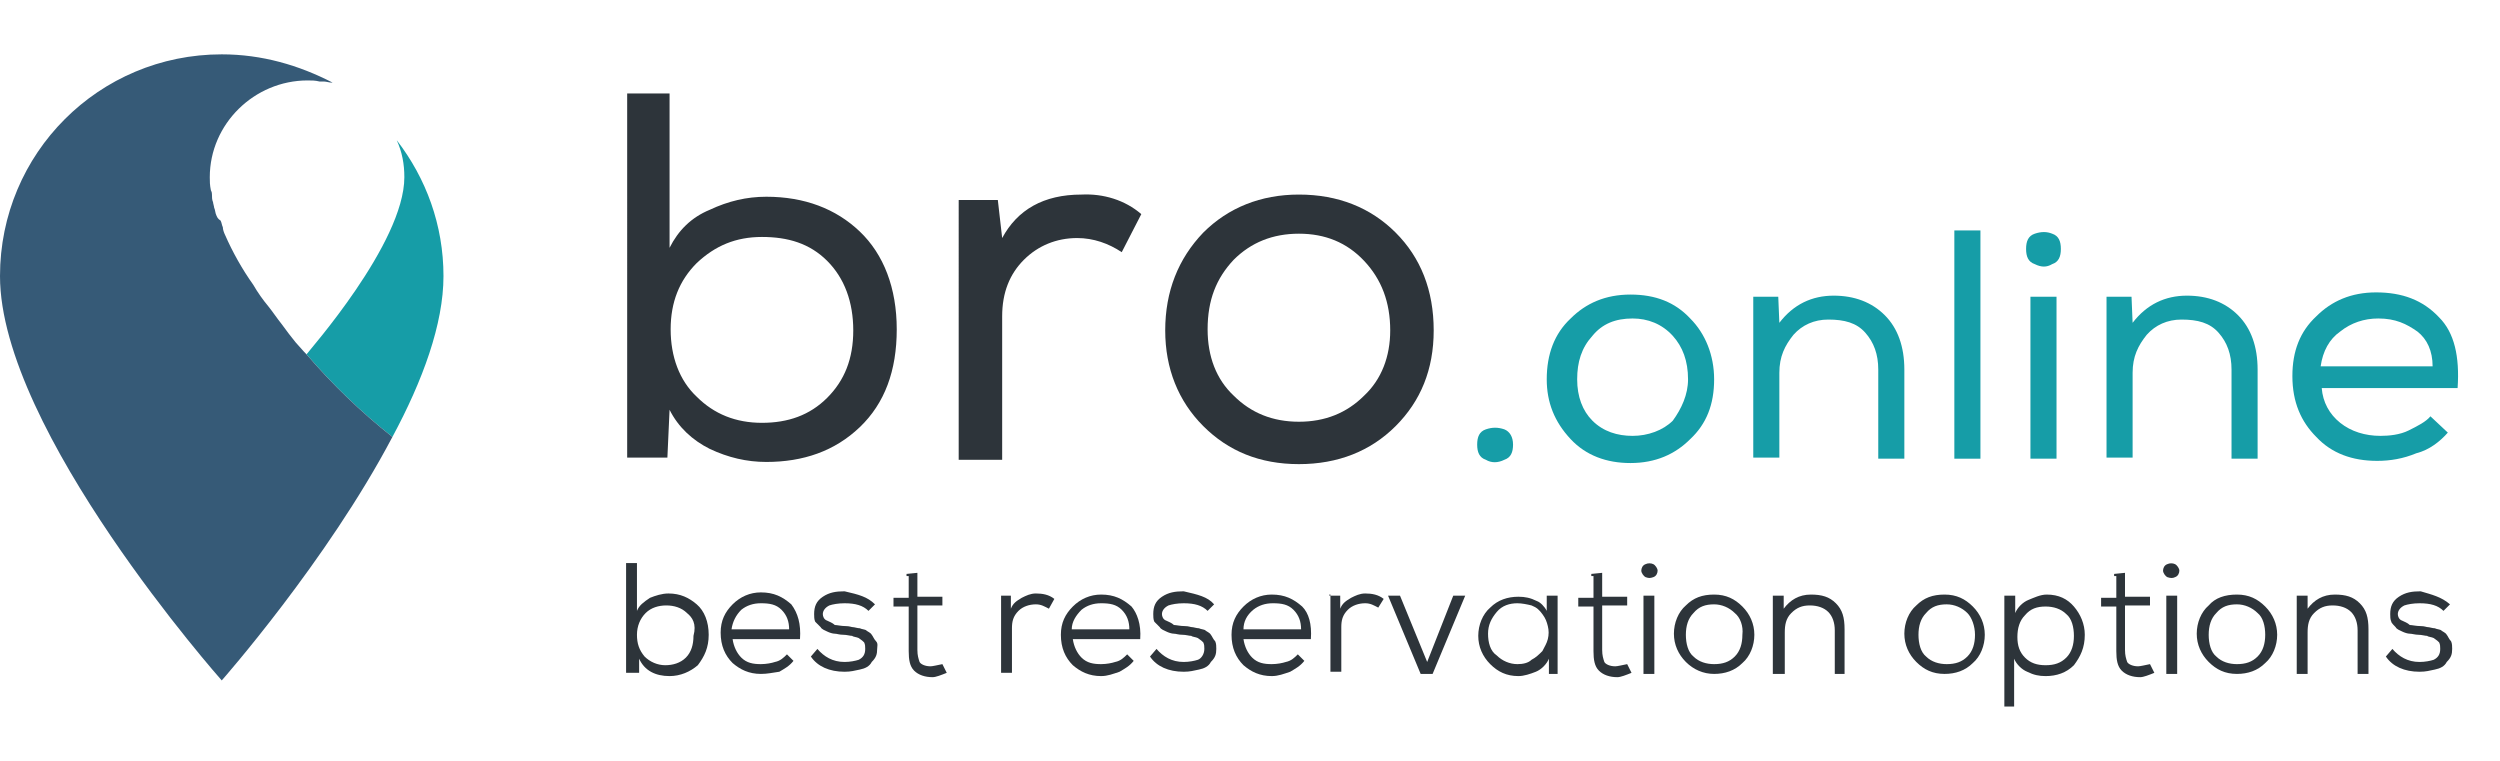 <?xml version="1.0" encoding="utf-8"?>
<!-- Generator: Adobe Illustrator 23.0.0, SVG Export Plug-In . SVG Version: 6.00 Build 0)  -->
<svg version="1.1" id="Слой_1" xmlns="http://www.w3.org/2000/svg" xmlns:xlink="http://www.w3.org/1999/xlink" x="0px" y="0px"
	 viewBox="0 0 230 70" style="enable-background:new 0 0 230 70;" xml:space="preserve">
<style type="text/css">
	.st0{fill:none;}
	.st1{fill:#2D343A;}
	.st2{fill:#169DA7;}
	.st3{fill:#365A77;}
</style>
<rect class="st0" width="230" height="70"/>
<g>
	<path class="st1" d="M57.6,51.8h1v4.4c0.2-0.5,0.6-0.8,1.2-1.2c0.5-0.2,1.1-0.4,1.7-0.4c1.1,0,1.9,0.4,2.6,1
		c0.7,0.6,1.1,1.6,1.1,2.8s-0.4,2-1,2.8c-0.7,0.6-1.6,1-2.6,1c-1.3,0-2.3-0.5-2.8-1.6v1.3h-1.2V51.8z M63.2,56.4
		c-0.5-0.5-1.2-0.7-1.9-0.7s-1.4,0.2-1.9,0.7c-0.5,0.5-0.8,1.2-0.8,2s0.2,1.4,0.7,2c0.5,0.5,1.2,0.8,1.9,0.8s1.4-0.2,1.9-0.7
		c0.5-0.5,0.7-1.2,0.7-2C64.1,57.4,63.7,56.8,63.2,56.4z"/>
	<path class="st1" d="M73.6,58.8h-6.2c0.1,0.7,0.4,1.3,0.8,1.7c0.5,0.5,1.1,0.6,1.8,0.6c0.5,0,1-0.1,1.3-0.2
		c0.5-0.1,0.8-0.4,1.1-0.7l0.6,0.6c-0.4,0.5-0.8,0.7-1.3,1C71,61.9,70.6,62,70,62c-1.1,0-1.9-0.4-2.6-1c-0.7-0.7-1.1-1.6-1.1-2.8
		c0-1.1,0.4-1.9,1.1-2.6c0.7-0.7,1.6-1.1,2.6-1.1c1.2,0,2,0.4,2.8,1.1C73.4,56.4,73.7,57.4,73.6,58.8z M67.3,57.9h5.3
		c0-0.7-0.2-1.3-0.7-1.8c-0.5-0.5-1.1-0.6-1.9-0.6c-0.7,0-1.3,0.2-1.8,0.6C67.7,56.6,67.4,57.2,67.3,57.9z"/>
	<path class="st1" d="M80.5,55.6l-0.6,0.6c-0.5-0.5-1.2-0.7-2.2-0.7c-0.6,0-1.1,0.1-1.4,0.2c-0.4,0.2-0.6,0.5-0.6,0.8
		c0,0.2,0.1,0.5,0.4,0.6c0.2,0.1,0.5,0.2,0.7,0.4c0.2,0,0.6,0.1,1,0.1s0.5,0.1,0.7,0.1c0.1,0,0.4,0.1,0.6,0.1
		c0.2,0.1,0.5,0.1,0.6,0.2c0.1,0.1,0.4,0.2,0.5,0.4c0.1,0.1,0.2,0.4,0.4,0.6s0.1,0.5,0.1,0.7c0,0.5-0.1,0.8-0.5,1.2
		c-0.2,0.4-0.6,0.6-1.1,0.7c-0.5,0.1-0.8,0.2-1.4,0.2c-1.4,0-2.5-0.5-3.1-1.4l0.6-0.7c0.6,0.7,1.4,1.2,2.5,1.2c0.5,0,1-0.1,1.3-0.2
		c0.4-0.2,0.6-0.5,0.6-1c0-0.2,0-0.4-0.1-0.6c-0.1-0.1-0.2-0.2-0.5-0.4c-0.2-0.1-0.5-0.1-0.6-0.2c-0.2,0-0.5-0.1-0.8-0.1
		c-0.4,0-0.6-0.1-0.8-0.1c-0.2,0-0.5-0.1-0.7-0.2c-0.2-0.1-0.5-0.2-0.6-0.4c-0.1-0.1-0.4-0.4-0.5-0.5c-0.1-0.2-0.1-0.5-0.1-0.7
		c0-0.7,0.2-1.2,0.8-1.6c0.6-0.4,1.2-0.5,2-0.5C79,54.7,79.8,54.9,80.5,55.6z"/>
	<path class="st1" d="M83.4,52.8l1-0.1v2.2h2.3v0.8h-2.3v4.1c0,0.5,0.1,0.8,0.2,1.1c0.1,0.2,0.5,0.4,1,0.4c0.2,0,0.6-0.1,1.1-0.2
		l0.4,0.8c-0.5,0.2-1,0.4-1.3,0.4c-0.7,0-1.3-0.2-1.7-0.6c-0.4-0.4-0.5-1-0.5-1.8v-4.1h-1.4v-0.8h1.4v-2H83.4z"/>
	<path class="st1" d="M92,54.8h1V56c0.2-0.5,0.5-0.7,1-1c0.4-0.2,0.8-0.4,1.3-0.4c0.6,0,1.2,0.1,1.7,0.5L96.5,56
		c-0.4-0.2-0.7-0.4-1.2-0.4c-0.6,0-1.2,0.2-1.6,0.6c-0.5,0.5-0.6,1-0.6,1.6v4.1h-1v-7.1H92z"/>
	<path class="st1" d="M104.9,58.8h-6.2c0.1,0.7,0.4,1.3,0.8,1.7c0.5,0.5,1.1,0.6,1.8,0.6c0.5,0,1-0.1,1.3-0.2
		c0.5-0.1,0.8-0.4,1.1-0.7l0.6,0.6c-0.4,0.5-0.8,0.7-1.3,1c-0.6,0.2-1.1,0.4-1.7,0.4c-1.1,0-1.9-0.4-2.6-1c-0.7-0.7-1.1-1.6-1.1-2.8
		c0-1.1,0.4-1.9,1.1-2.6c0.7-0.7,1.6-1.1,2.6-1.1c1.2,0,2,0.4,2.8,1.1C104.6,56.4,105,57.4,104.9,58.8z M98.6,57.9h5.3
		c0-0.7-0.2-1.3-0.7-1.8c-0.5-0.5-1.1-0.6-1.9-0.6c-0.7,0-1.3,0.2-1.8,0.6C99,56.6,98.6,57.2,98.6,57.9z"/>
	<path class="st1" d="M111.7,55.6l-0.6,0.6c-0.5-0.5-1.2-0.7-2.2-0.7c-0.6,0-1.1,0.1-1.4,0.2c-0.4,0.2-0.6,0.5-0.6,0.8
		c0,0.2,0.1,0.5,0.4,0.6c0.2,0.1,0.5,0.2,0.7,0.4c0.2,0,0.6,0.1,1,0.1c0.4,0,0.5,0.1,0.7,0.1c0.1,0,0.4,0.1,0.6,0.1
		c0.2,0.1,0.5,0.1,0.6,0.2c0.1,0.1,0.4,0.2,0.5,0.4c0.1,0.1,0.2,0.4,0.4,0.6c0.1,0.2,0.1,0.5,0.1,0.7c0,0.5-0.1,0.8-0.5,1.2
		c-0.2,0.4-0.6,0.6-1.1,0.7c-0.5,0.1-0.8,0.2-1.4,0.2c-1.4,0-2.5-0.5-3.1-1.4l0.6-0.7c0.6,0.7,1.4,1.2,2.5,1.2c0.5,0,1-0.1,1.3-0.2
		s0.6-0.5,0.6-1c0-0.2,0-0.4-0.1-0.6c-0.1-0.1-0.2-0.2-0.5-0.4c-0.2-0.1-0.5-0.1-0.6-0.2c-0.2,0-0.5-0.1-0.8-0.1
		c-0.4,0-0.6-0.1-0.8-0.1s-0.5-0.1-0.7-0.2c-0.2-0.1-0.5-0.2-0.6-0.4c-0.1-0.1-0.4-0.4-0.5-0.5c-0.1-0.2-0.1-0.5-0.1-0.7
		c0-0.7,0.2-1.2,0.8-1.6c0.6-0.4,1.2-0.5,2-0.5C110.2,54.7,111.1,54.9,111.7,55.6z"/>
	<path class="st1" d="M120.6,58.8h-6.2c0.1,0.7,0.4,1.3,0.8,1.7c0.5,0.5,1.1,0.6,1.8,0.6c0.5,0,1-0.1,1.3-0.2
		c0.5-0.1,0.8-0.4,1.1-0.7l0.6,0.6c-0.4,0.5-0.8,0.7-1.3,1c-0.6,0.2-1.1,0.4-1.7,0.4c-1.1,0-1.9-0.4-2.6-1c-0.7-0.7-1.1-1.6-1.1-2.8
		c0-1.1,0.4-1.9,1.1-2.6c0.7-0.7,1.6-1.1,2.6-1.1c1.2,0,2,0.4,2.8,1.1C120.4,56.4,120.7,57.4,120.6,58.8z M114.4,57.9h5.3
		c0-0.7-0.2-1.3-0.7-1.8c-0.5-0.5-1.1-0.6-1.9-0.6c-0.7,0-1.3,0.2-1.8,0.6C114.7,56.6,114.4,57.2,114.4,57.9z"/>
	<path class="st1" d="M122.3,54.8h1V56c0.2-0.5,0.5-0.7,1-1c0.4-0.2,0.8-0.4,1.3-0.4c0.6,0,1.2,0.1,1.7,0.5l-0.5,0.8
		c-0.4-0.2-0.7-0.4-1.2-0.4c-0.6,0-1.2,0.2-1.6,0.6c-0.5,0.5-0.6,1-0.6,1.6v4.1h-1v-7.1H122.3z"/>
	<path class="st1" d="M133.7,54.8h1.1l-3,7.2h-1.1l-3-7.2h1.1l2.5,6.1L133.7,54.8z"/>
	<path class="st1" d="M142.3,56.2v-1.4h1V62h-0.8v-1.4c-0.2,0.5-0.7,1-1.2,1.2c-0.5,0.2-1.1,0.4-1.6,0.4c-1.1,0-1.9-0.4-2.6-1.1
		c-0.7-0.7-1.1-1.6-1.1-2.6s0.4-2,1.1-2.6c0.7-0.7,1.6-1,2.6-1c0.6,0,1.1,0.1,1.7,0.4C141.7,55.4,142.1,55.8,142.3,56.2z
		 M139.6,55.5c-0.7,0-1.4,0.2-1.9,0.8c-0.5,0.6-0.8,1.2-0.8,2s0.2,1.6,0.8,2c0.5,0.5,1.2,0.8,1.9,0.8c0.5,0,1-0.1,1.3-0.4
		c0.4-0.2,0.7-0.5,1-0.8c0.2-0.4,0.4-0.7,0.5-1.1c0.1-0.4,0.1-0.8,0-1.2c-0.1-0.4-0.2-0.7-0.5-1.1s-0.5-0.6-1-0.8
		C140.5,55.6,140,55.5,139.6,55.5z"/>
	<path class="st1" d="M146.4,52.8l1-0.1v2.2h2.3v0.8h-2.3v4.1c0,0.5,0.1,0.8,0.2,1.1c0.1,0.2,0.5,0.4,1,0.4c0.2,0,0.6-0.1,1.1-0.2
		l0.4,0.8c-0.5,0.2-1,0.4-1.3,0.4c-0.7,0-1.3-0.2-1.7-0.6c-0.4-0.4-0.5-1-0.5-1.8v-4.1h-1.4v-0.8h1.4v-2H146.4z"/>
	<path class="st1" d="M151.4,53.1c-0.2-0.1-0.4-0.4-0.4-0.6s0.1-0.5,0.4-0.6c0.2-0.1,0.5-0.1,0.7,0c0.2,0.1,0.4,0.4,0.4,0.6
		s-0.1,0.5-0.4,0.6C151.8,53.2,151.7,53.2,151.4,53.1z M152.2,54.8h-1V62h1V54.8z"/>
	<path class="st1" d="M157.7,54.7c1.1,0,1.9,0.4,2.6,1.1c0.7,0.7,1.1,1.6,1.1,2.6s-0.4,2-1.1,2.6c-0.7,0.7-1.6,1-2.6,1
		s-1.9-0.4-2.6-1.1c-0.7-0.7-1.1-1.6-1.1-2.6s0.4-2,1.1-2.6C155.8,55,156.6,54.7,157.7,54.7z M159.6,56.4c-0.5-0.5-1.2-0.8-1.9-0.8
		c-0.8,0-1.4,0.2-1.9,0.8c-0.5,0.5-0.7,1.2-0.7,2s0.2,1.6,0.7,2c0.5,0.5,1.2,0.7,1.9,0.7c0.8,0,1.4-0.2,1.9-0.7
		c0.5-0.5,0.7-1.2,0.7-2C160.4,57.6,160.1,56.8,159.6,56.4z"/>
	<path class="st1" d="M169.8,62h-1v-4c0-0.7-0.2-1.3-0.6-1.7c-0.4-0.4-1-0.6-1.7-0.6s-1.2,0.2-1.7,0.7c-0.5,0.5-0.6,1.1-0.6,1.8v3.8
		h-1.1v-7.2h1v1.2c0.6-0.8,1.4-1.3,2.5-1.3c1,0,1.7,0.2,2.3,0.8c0.6,0.6,0.8,1.3,0.8,2.4V62z"/>
	<path class="st1" d="M178.9,54.7c1.1,0,1.9,0.4,2.6,1.1c0.7,0.7,1.1,1.6,1.1,2.6s-0.4,2-1.1,2.6c-0.7,0.7-1.6,1-2.6,1
		c-1.1,0-1.9-0.4-2.6-1.1c-0.7-0.7-1.1-1.6-1.1-2.6s0.4-2,1.1-2.6C177,55,177.8,54.7,178.9,54.7z M181,56.4
		c-0.5-0.5-1.2-0.8-1.9-0.8c-0.8,0-1.4,0.2-1.9,0.8c-0.5,0.5-0.7,1.2-0.7,2s0.2,1.6,0.7,2c0.5,0.5,1.2,0.7,1.9,0.7
		c0.8,0,1.4-0.2,1.9-0.7c0.5-0.5,0.7-1.2,0.7-2C181.7,57.6,181.4,56.8,181,56.4z"/>
	<path class="st1" d="M185.4,65h-1V54.8h1v1.6c0.2-0.5,0.7-1,1.2-1.2c0.5-0.2,1.1-0.5,1.7-0.5c1.1,0,1.9,0.4,2.5,1.1
		c0.6,0.7,1,1.6,1,2.6c0,1.2-0.4,2-1,2.8c-0.7,0.7-1.6,1-2.6,1c-0.6,0-1.1-0.1-1.7-0.4c-0.5-0.2-1-0.7-1.2-1.2V65H185.4z
		 M188.2,61.2c0.8,0,1.4-0.2,1.9-0.7s0.7-1.2,0.7-2s-0.2-1.6-0.7-2c-0.5-0.5-1.2-0.7-1.9-0.7c-0.8,0-1.4,0.2-1.9,0.8
		c-0.5,0.5-0.7,1.2-0.7,2s0.2,1.4,0.7,1.9S187.4,61.2,188.2,61.2z"/>
	<path class="st1" d="M194.5,52.8l1-0.1v2.2h2.3v0.8h-2.3v4.1c0,0.5,0.1,0.8,0.2,1.1c0.1,0.2,0.5,0.4,1,0.4c0.2,0,0.6-0.1,1.1-0.2
		l0.4,0.8c-0.5,0.2-1,0.4-1.3,0.4c-0.7,0-1.3-0.2-1.7-0.6c-0.4-0.4-0.5-1-0.5-1.8v-4.1h-1.4v-0.8h1.4v-2H194.5z"/>
	<path class="st1" d="M199.4,53.1c-0.2-0.1-0.4-0.4-0.4-0.6s0.1-0.5,0.4-0.6c0.2-0.1,0.5-0.1,0.7,0c0.2,0.1,0.4,0.4,0.4,0.6
		s-0.1,0.5-0.4,0.6C199.9,53.2,199.7,53.2,199.4,53.1z M200.3,54.8h-1V62h1V54.8z"/>
	<path class="st1" d="M205.8,54.7c1.1,0,1.9,0.4,2.6,1.1c0.7,0.7,1.1,1.6,1.1,2.6s-0.4,2-1.1,2.6c-0.7,0.7-1.6,1-2.6,1
		c-1.1,0-1.9-0.4-2.6-1.1c-0.7-0.7-1.1-1.6-1.1-2.6s0.4-2,1.1-2.6C203.8,55,204.7,54.7,205.8,54.7z M207.7,56.4
		c-0.5-0.5-1.2-0.8-1.9-0.8c-0.8,0-1.4,0.2-1.9,0.8c-0.5,0.5-0.7,1.2-0.7,2s0.2,1.6,0.7,2c0.5,0.5,1.2,0.7,1.9,0.7
		c0.8,0,1.4-0.2,1.9-0.7c0.5-0.5,0.7-1.2,0.7-2C208.4,57.6,208.2,56.8,207.7,56.4z"/>
	<path class="st1" d="M217.9,62h-1v-4c0-0.7-0.2-1.3-0.6-1.7c-0.4-0.4-1-0.6-1.7-0.6c-0.7,0-1.2,0.2-1.7,0.7s-0.6,1.1-0.6,1.8v3.8
		h-1v-7.2h1v1.2c0.6-0.8,1.4-1.3,2.5-1.3c1,0,1.7,0.2,2.3,0.8c0.6,0.6,0.8,1.3,0.8,2.4v4H217.9z"/>
	<path class="st1" d="M225.4,55.6l-0.6,0.6c-0.5-0.5-1.2-0.7-2.2-0.7c-0.6,0-1.1,0.1-1.4,0.2c-0.4,0.2-0.6,0.5-0.6,0.8
		c0,0.2,0.1,0.5,0.4,0.6c0.2,0.1,0.5,0.2,0.7,0.4c0.2,0,0.6,0.1,1,0.1s0.5,0.1,0.7,0.1c0.1,0,0.4,0.1,0.6,0.1
		c0.2,0.1,0.5,0.1,0.6,0.2c0.1,0.1,0.4,0.2,0.5,0.4c0.1,0.1,0.2,0.4,0.4,0.6c0.1,0.2,0.1,0.5,0.1,0.7c0,0.5-0.1,0.8-0.5,1.2
		c-0.2,0.4-0.6,0.6-1.1,0.7c-0.5,0.1-0.8,0.2-1.4,0.2c-1.4,0-2.5-0.5-3.1-1.4l0.6-0.7c0.6,0.7,1.4,1.2,2.5,1.2c0.5,0,1-0.1,1.3-0.2
		c0.4-0.2,0.6-0.5,0.6-1c0-0.2,0-0.4-0.1-0.6c-0.1-0.1-0.2-0.2-0.5-0.4c-0.2-0.1-0.5-0.1-0.6-0.2c-0.2,0-0.5-0.1-0.8-0.1
		s-0.6-0.1-0.8-0.1c-0.2,0-0.5-0.1-0.7-0.2c-0.2-0.1-0.5-0.2-0.6-0.4c-0.1-0.1-0.4-0.4-0.4-0.5c-0.1-0.2-0.1-0.5-0.1-0.7
		c0-0.7,0.2-1.2,0.8-1.6c0.6-0.4,1.2-0.5,2-0.5C223.7,54.7,224.6,54.9,225.4,55.6z"/>
</g>
<g>
	<g>
		<path class="st2" d="M136.7,42.3c-0.6-0.2-0.8-0.7-0.8-1.4s0.2-1.2,0.8-1.4c0.6-0.2,1.1-0.2,1.7,0c0.5,0.2,0.8,0.7,0.8,1.4
			s-0.2,1.2-0.8,1.4C137.8,42.6,137.2,42.6,136.7,42.3z"/>
	</g>
	<g>
		<path class="st2" d="M142.3,34.9c0-2.3,0.7-4.2,2.2-5.6c1.4-1.4,3.2-2.2,5.5-2.2s4.1,0.7,5.5,2.2c1.4,1.4,2.2,3.4,2.2,5.6
			c0,2.3-0.7,4.1-2.2,5.5c-1.4,1.4-3.2,2.2-5.5,2.2c-2.2,0-4.1-0.7-5.5-2.2C143,38.8,142.3,37,142.3,34.9z M155.3,34.9
			c0-1.7-0.5-3-1.4-4c-1-1.1-2.3-1.6-3.7-1.6c-1.6,0-2.8,0.5-3.7,1.6c-1,1.1-1.4,2.4-1.4,4s0.5,2.9,1.4,3.8c1,1,2.3,1.4,3.7,1.4
			c1.4,0,2.8-0.5,3.7-1.4C154.7,37.6,155.3,36.3,155.3,34.9z"/>
	</g>
	<g>
		<path class="st2" d="M161.3,27.3L161.3,27.3h2.3l0.1,2.4c1.3-1.7,3-2.5,5-2.5c1.9,0,3.5,0.6,4.7,1.8c1.2,1.2,1.8,2.9,1.8,5v8.2
			h-2.4V34c0-1.4-0.4-2.5-1.2-3.4s-1.9-1.2-3.4-1.2c-1.3,0-2.4,0.5-3.2,1.4c-0.8,1-1.3,2-1.3,3.5v7.8h-2.4L161.3,27.3L161.3,27.3z"
			/>
	</g>
	<g>
		<path class="st2" d="M182.2,21.2v21h-2.4v-21H182.2z"/>
	</g>
	<g>
		<path class="st2" d="M187.2,24.3c-0.6-0.2-0.8-0.7-0.8-1.4s0.2-1.2,0.8-1.4c0.6-0.2,1.1-0.2,1.6,0c0.6,0.2,0.8,0.7,0.8,1.4
			c0,0.7-0.2,1.2-0.8,1.4C188.3,24.6,187.8,24.6,187.2,24.3z M186.8,27.3v14.9h2.4V27.3H186.8z"/>
	</g>
	<g>
		<path class="st2" d="M193.8,27.3L193.8,27.3h2.3l0.1,2.4c1.3-1.7,3-2.5,5-2.5c1.9,0,3.5,0.6,4.7,1.8c1.2,1.2,1.8,2.9,1.8,5v8.2
			h-2.4V34c0-1.4-0.4-2.5-1.2-3.4s-1.9-1.2-3.4-1.2c-1.3,0-2.4,0.5-3.2,1.4c-0.8,1-1.3,2-1.3,3.5v7.8h-2.4L193.8,27.3L193.8,27.3z"
			/>
	</g>
	<g>
		<path class="st2" d="M225.2,39.8L225.2,39.8c-0.7,0.8-1.7,1.6-2.9,1.9c-1.2,0.5-2.4,0.7-3.6,0.7c-2.3,0-4.2-0.7-5.6-2.2
			c-1.4-1.4-2.2-3.2-2.2-5.6c0-2.3,0.7-4.1,2.2-5.5c1.4-1.4,3.2-2.2,5.5-2.2c2.4,0,4.3,0.7,5.8,2.3c1.4,1.4,1.9,3.6,1.7,6.5h-12.5
			c0.1,1.3,0.7,2.4,1.7,3.2s2.3,1.2,3.7,1.2c0.8,0,1.8-0.1,2.6-0.5c0.8-0.4,1.6-0.8,2-1.3L225.2,39.8z M223.8,33.7L223.8,33.7
			c0-1.4-0.5-2.5-1.4-3.2c-1-0.7-2-1.2-3.6-1.2c-1.3,0-2.5,0.4-3.5,1.2c-1,0.7-1.6,1.8-1.8,3.2H223.8z"/>
	</g>
</g>
<g>
	<path class="st1" d="M61.6,8.6v14.2c0.8-1.6,2-2.8,3.7-3.5c1.7-0.8,3.4-1.2,5.2-1.2c3.5,0,6.4,1.1,8.6,3.2s3.4,5.2,3.4,9
		s-1.1,6.8-3.4,9c-2.3,2.2-5.2,3.2-8.6,3.2c-1.8,0-3.5-0.4-5.2-1.2c-1.6-0.8-2.9-2-3.7-3.6l-0.2,4.4h-3.7V8.6H61.6z M70.1,21.8
		c-2.4,0-4.3,0.8-6,2.4c-1.6,1.6-2.4,3.6-2.4,6.1s0.8,4.7,2.4,6.2c1.6,1.6,3.6,2.4,6,2.4s4.4-0.7,6-2.3c1.6-1.6,2.4-3.6,2.4-6.2
		s-0.8-4.8-2.4-6.4S72.5,21.8,70.1,21.8z"/>
	<path class="st1" d="M91.8,18.4L91.8,18.4l0.4,3.5c1.4-2.6,3.8-4,7.3-4c2-0.1,4,0.5,5.5,1.8l-1.8,3.5c-1.2-0.8-2.6-1.3-4.1-1.3
		c-1.9,0-3.6,0.7-4.9,2c-1.3,1.3-2,3-2,5.2v13.2h-4V18.4H91.8z"/>
	<path class="st1" d="M107.2,30.4c0-3.6,1.2-6.6,3.5-9c2.3-2.3,5.3-3.5,8.8-3.5c3.6,0,6.6,1.2,8.9,3.5c2.3,2.3,3.5,5.3,3.5,9
		c0,3.6-1.2,6.5-3.5,8.8c-2.3,2.3-5.3,3.5-8.9,3.5s-6.5-1.2-8.8-3.5C108.4,36.9,107.2,33.9,107.2,30.4z M127.9,30.4
		c0-2.6-0.8-4.7-2.4-6.4s-3.6-2.5-6-2.5s-4.4,0.8-6,2.4c-1.6,1.7-2.4,3.7-2.4,6.4c0,2.5,0.8,4.6,2.4,6.1c1.6,1.6,3.6,2.4,6,2.4
		s4.4-0.8,6-2.4C127.1,34.9,127.9,32.8,127.9,30.4z"/>
</g>
<g>
	<g>
		<path class="st2" d="M37.2,16.3c0,6.1-8.9,16.1-9,16.3c2.4,2.8,5,5.3,7.9,7.6c2.8-5.2,4.7-10.4,4.7-14.8c0-4.7-1.6-9-4.3-12.5
			C37,14,37.2,15.1,37.2,16.3z"/>
	</g>
	<g>
		<path class="st3" d="M28.2,32.6L28.2,32.6c0,0-0.4-0.4-1-1.1l0,0l0,0c-0.4-0.5-0.8-1-1.3-1.7l0,0l0,0c-0.4-0.5-0.8-1.1-1.2-1.6
			l0,0l0,0c-0.5-0.6-1-1.3-1.4-2l0,0l0,0c-1-1.4-1.9-3-2.6-4.6l0,0c-0.1-0.2-0.2-0.5-0.2-0.7c-0.1-0.2-0.1-0.4-0.2-0.6
			C20,20.1,20,20,19.9,19.8s-0.1-0.5-0.2-0.7c0-0.1-0.1-0.4-0.1-0.5c-0.1-0.2-0.1-0.5-0.1-0.7c0-0.1,0-0.2-0.1-0.4
			c-0.1-0.5-0.1-0.8-0.1-1.2c0-4.9,4.1-8.9,9-8.9c0.4,0,0.7,0,1.1,0.1c0.1,0,0.2,0,0.4,0c0.2,0,0.5,0.1,0.7,0.1h0.1
			C27.5,6,24.1,5,20.4,5C9.1,5,0,14.1,0,25.4c0,14.2,20.4,37.2,20.4,37.2s9.7-11,15.7-22.4C33.2,37.9,30.6,35.4,28.2,32.6z"/>
	</g>
</g>
</svg>
